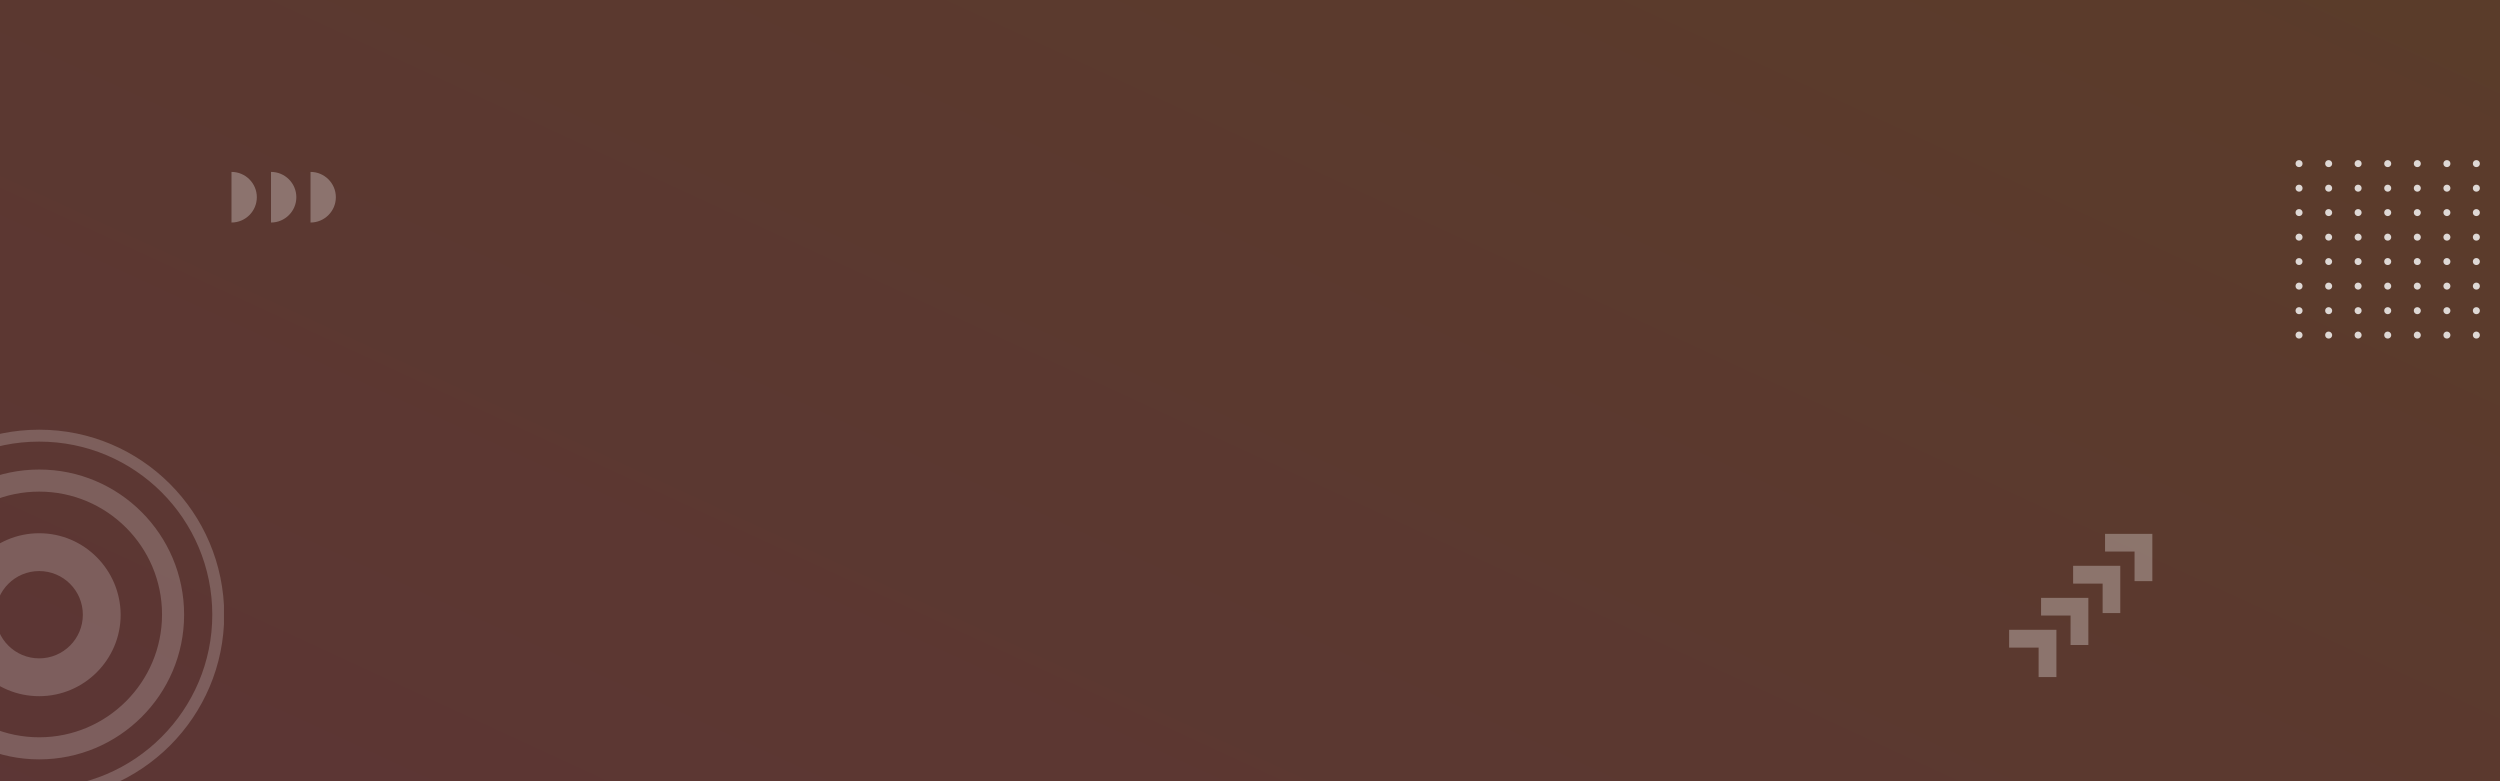 <svg xmlns="http://www.w3.org/2000/svg" xmlns:xlink="http://www.w3.org/1999/xlink" width="1920" height="600" fill="none" xmlns:v="https://vecta.io/nano"><rect width="100%" height="100%" fill="#333333" stroke="none"/><path opacity=".2" d="M0 0H1920V600H0V0Z" fill="url(#A)"/><g clip-path="url(#B)"><g opacity=".2" clip-path="url(#C)" fill="#fff"><path d="M30.098 330C-48.456 330-112 393.544-112 472.097c0 78.36 63.544 142.098 142.098 142.098 78.36 0 142.098-63.544 142.098-142.098C172 393.544 108.456 330 30.098 330zm0 275.034c-73.485 0-132.936-59.45-132.936-132.937S-43.388 339.16 30.098 339.16s132.937 59.45 132.937 132.936c0 73.3-59.646 132.937-132.936 132.937zm.002-244.43c-61.4 0-111.3 49.9-111.3 111.3s49.9 111.3 111.3 111.3S141.4 533.5 141.4 472.098c0-61.595-49.9-111.494-111.3-111.494zm0 205.64c-52.044 0-94.342-42.298-94.342-94.342s42.298-94.34 94.342-94.34 94.342 42.298 94.342 94.34-42.298 94.342-94.34 94.342zm-.002-156.716c-34.5 0-62.57 28.07-62.57 62.57s27.874 62.57 62.57 62.57c34.5 0 62.57-28.07 62.57-62.57-.195-34.5-28.07-62.57-62.57-62.57zm0 96.096c-18.517 0-33.526-15-33.526-33.526s15-33.526 33.526-33.526 33.526 15.008 33.526 33.526-15 33.526-33.526 33.526z"/></g><g opacity=".8" fill="#fff"><path d="M1768.34 163.264a2.6 2.6 0 0 1-2.67 2.659c-1.53 0-2.67-1.14-2.67-2.66s1.14-2.66 2.67-2.66c1.52 0 2.67 1.267 2.67 2.66zm22.74 0a2.6 2.6 0 0 1-2.67 2.659c-1.53 0-2.67-1.14-2.67-2.66s1.14-2.66 2.67-2.66c1.4 0 2.67 1.267 2.67 2.66z"/><use xlink:href="#D"/><path d="M1836.43 163.264a2.67 2.67 0 1 1-5.34 0c0-1.52 1.15-2.66 2.67-2.66s2.67 1.267 2.67 2.66zm22.74 0a2.67 2.67 0 1 1-5.34 0c0-1.52 1.15-2.66 2.67-2.66 1.4 0 2.67 1.267 2.67 2.66zm22.73 0a2.67 2.67 0 1 1-5.34 0c0-1.52 1.15-2.66 2.67-2.66s2.67 1.267 2.67 2.66zm22.62 0c0 1.52-1.14 2.66-2.67 2.66a2.6 2.6 0 0 1-2.67-2.659c0-1.52 1.15-2.66 2.67-2.66a2.68 2.68 0 0 1 2.67 2.659zm-136.18 18.866c0 1.52-1.15 2.66-2.67 2.66-1.53 0-2.67-1.14-2.67-2.66s1.14-2.66 2.67-2.66a2.6 2.6 0 0 1 2.67 2.659z"/><use xlink:href="#E"/><use xlink:href="#F"/><path d="M1836.43 182.13c0 1.52-1.15 2.66-2.67 2.66s-2.67-1.14-2.67-2.66a2.67 2.67 0 1 1 5.34 0zm22.74 0c0 1.52-1.15 2.66-2.67 2.66s-2.67-1.14-2.67-2.66a2.6 2.6 0 0 1 2.67-2.659c1.4 0 2.67 1.14 2.67 2.66zm22.73 0c0 1.52-1.15 2.66-2.67 2.66s-2.67-1.14-2.67-2.66a2.67 2.67 0 1 1 5.34 0zm22.62 0c0 1.52-1.14 2.66-2.67 2.66-1.52 0-2.67-1.14-2.67-2.66a2.6 2.6 0 0 1 2.67-2.659c1.53 0 2.67 1.14 2.67 2.66zm-136.18-56.47c0 1.52-1.15 2.66-2.67 2.66-1.53 0-2.67-1.14-2.67-2.66s1.14-2.66 2.67-2.66c1.52 0 2.67 1.14 2.67 2.66zm22.74 0c0 1.52-1.15 2.66-2.67 2.66-1.53 0-2.67-1.14-2.67-2.66s1.14-2.66 2.67-2.66c1.4 0 2.67 1.14 2.67 2.66zm22.62 0c0 1.52-1.15 2.66-2.67 2.66s-2.67-1.14-2.67-2.66 1.27-2.66 2.67-2.66c1.52 0 2.67 1.14 2.67 2.66zm22.73 0c0 1.52-1.15 2.66-2.67 2.66s-2.67-1.14-2.67-2.66 1.27-2.66 2.67-2.66 2.67 1.14 2.67 2.66z"/><path d="M1859.17 125.66c0 1.52-1.15 2.66-2.67 2.66s-2.67-1.14-2.67-2.66 1.15-2.66 2.67-2.66c1.4 0 2.67 1.14 2.67 2.66zm22.73 0c0 1.52-1.15 2.66-2.67 2.66s-2.67-1.14-2.67-2.66 1.15-2.66 2.67-2.66 2.67 1.14 2.67 2.66zm22.62 0c0 1.52-1.14 2.66-2.67 2.66-1.52 0-2.67-1.14-2.67-2.66s1.15-2.66 2.67-2.66c1.53 0 2.67 1.14 2.67 2.66zm-136.18 18.865a2.6 2.6 0 0 1-2.67 2.659c-1.53 0-2.67-1.266-2.67-2.66 0-1.52 1.14-2.66 2.67-2.66 1.52 0 2.67 1.14 2.67 2.66z"/><use xlink:href="#G"/><use xlink:href="#H"/><path d="M1836.43 144.525a2.6 2.6 0 1 1-5.34 0c0-1.52 1.15-2.66 2.67-2.66s2.67 1.14 2.67 2.66z"/><use xlink:href="#I"/><path d="M1881.9 144.525a2.6 2.6 0 1 1-5.34 0c0-1.52 1.15-2.66 2.67-2.66s2.67 1.14 2.67 2.66z"/><use xlink:href="#J"/><use xlink:href="#K"/><use xlink:href="#L"/><use xlink:href="#M"/><path d="M1836.43 200.87c0 1.52-1.15 2.66-2.67 2.66s-2.67-1.14-2.67-2.66a2.6 2.6 0 0 1 2.67-2.659c1.52 0 2.67 1.266 2.67 2.66z"/><use xlink:href="#N"/><path d="M1881.9 200.87c0 1.52-1.15 2.66-2.67 2.66s-2.67-1.14-2.67-2.66a2.6 2.6 0 0 1 2.67-2.659c1.52 0 2.67 1.266 2.67 2.66z"/><use xlink:href="#O"/><use xlink:href="#P"/><path d="M1791.08 219.736a2.6 2.6 0 0 1-2.67 2.659c-1.53 0-2.67-1.14-2.67-2.66s1.14-2.66 2.67-2.66c1.4 0 2.67 1.14 2.67 2.66zm22.62 0a2.67 2.67 0 1 1-5.34 0c0-1.52 1.15-2.66 2.67-2.66s2.67 1.14 2.67 2.66zm20.06 2.66c1.47 0 2.67-1.2 2.67-2.66a2.67 2.67 0 1 0-5.34 0c0 1.47 1.2 2.66 2.67 2.66zm25.4-2.66a2.67 2.67 0 1 1-5.34 0c0-1.52 1.15-2.66 2.67-2.66 1.4 0 2.67 1.14 2.67 2.66z"/><path d="M1881.9 219.736a2.67 2.67 0 1 1-5.34 0c0-1.52 1.15-2.66 2.67-2.66s2.67 1.14 2.67 2.66zm22.62 0c0 1.52-1.14 2.66-2.67 2.66a2.6 2.6 0 0 1-2.67-2.659c0-1.52 1.15-2.66 2.67-2.66 1.53 0 2.67 1.14 2.67 2.66zM1768.34 238.6a2.6 2.6 0 0 1-2.67 2.659c-1.53 0-2.67-1.14-2.67-2.66s1.14-2.66 2.67-2.66c1.52 0 2.67 1.14 2.67 2.66zm22.74 0a2.6 2.6 0 0 1-2.67 2.659c-1.53 0-2.67-1.14-2.67-2.66s1.14-2.66 2.67-2.66c1.4 0 2.67 1.14 2.67 2.66zm22.62 0a2.67 2.67 0 1 1-5.34 0c0-1.52 1.15-2.66 2.67-2.66s2.67 1.14 2.67 2.66zm22.73 0a2.67 2.67 0 1 1-5.34 0c0-1.52 1.15-2.66 2.67-2.66s2.67 1.14 2.67 2.66zm22.74 0a2.67 2.67 0 1 1-5.34 0c0-1.52 1.15-2.66 2.67-2.66 1.4 0 2.67 1.14 2.67 2.66zm22.73 0a2.67 2.67 0 1 1-5.34 0c0-1.52 1.15-2.66 2.67-2.66s2.67 1.14 2.67 2.66z"/><path d="M1904.52 238.6c0 1.52-1.14 2.66-2.67 2.66a2.6 2.6 0 0 1-2.67-2.659c0-1.52 1.15-2.66 2.67-2.66 1.53 0 2.67 1.14 2.67 2.66zm-136.18 18.74c0 1.52-1.15 2.66-2.67 2.66-1.53 0-2.67-1.14-2.67-2.66s1.14-2.66 2.67-2.66c1.52 0 2.67 1.266 2.67 2.66zm22.74 0c0 1.52-1.15 2.66-2.67 2.66-1.53 0-2.67-1.14-2.67-2.66s1.14-2.66 2.67-2.66c1.4 0 2.67 1.266 2.67 2.66zm22.62 0c0 1.52-1.15 2.66-2.67 2.66s-2.67-1.14-2.67-2.66a2.6 2.6 0 0 1 2.67-2.659c1.52 0 2.67 1.266 2.67 2.66zm22.73 0c0 1.52-1.15 2.66-2.67 2.66s-2.67-1.14-2.67-2.66a2.6 2.6 0 0 1 2.67-2.659c1.52 0 2.67 1.266 2.67 2.66zm22.74 0c0 1.52-1.15 2.66-2.67 2.66s-2.67-1.14-2.67-2.66a2.6 2.6 0 0 1 2.67-2.659c1.4 0 2.67 1.266 2.67 2.66zm22.73 0c0 1.52-1.15 2.66-2.67 2.66s-2.67-1.14-2.67-2.66a2.6 2.6 0 0 1 2.67-2.659c1.52 0 2.67 1.266 2.67 2.66zm22.62 0c0 1.52-1.14 2.66-2.67 2.66-1.52 0-2.67-1.14-2.67-2.66a2.6 2.6 0 0 1 2.67-2.659c1.53 0 2.67 1.266 2.67 2.66z"/></g><g opacity=".3" fill="#fff"><path d="M1639.34 446.322H1653V410h-36.32v13.556h22.66v22.766zm-24.52 24.523h13.55v-36.322h-36.22v13.66h22.67v22.662zm-24.62 24.527h13.66v-36.22h-36.32v13.556h22.66v22.663zM1565.66 520h13.66v-36.322H1543v13.66h22.66V520z"/></g><g opacity=".3" fill="#fff"><path d="M238.486 170.9c10.72 0 19.45-8.725 19.45-19.437s-8.732-19.436-19.45-19.436V170.9zm-30.346 0c10.72 0 19.45-8.725 19.45-19.437s-8.732-19.436-19.45-19.436V170.9zm-30.344 0c10.72 0 19.45-8.725 19.45-19.437s-8.73-19.436-19.45-19.436V170.9z"/></g></g><defs><linearGradient id="A" x1="0" y1="600" x2="566.774" y2="-625.729" gradientUnits="userSpaceOnUse"><stop stop-color="#ff3f3a"/><stop offset="1" stop-color="#f75e05"/></linearGradient><clipPath id="B"><path fill="#fff" d="M0 0h1920v600H0z"/></clipPath><clipPath id="C"><path fill="#fff" transform="translate(-112 330)" d="M0 0h284v284H0z"/></clipPath><path id="D" d="M1813.7 163.264a2.6 2.6 0 1 1-5.34 0c0-1.52 1.15-2.66 2.67-2.66s2.67 1.267 2.67 2.66z"/><path id="E" d="M1791.08 182.13c0 1.52-1.15 2.66-2.67 2.66-1.53 0-2.67-1.14-2.67-2.66s1.14-2.66 2.67-2.66c1.4 0 2.67 1.14 2.67 2.66z"/><path id="F" d="M1813.7 182.13c0 1.52-1.15 2.66-2.67 2.66s-2.67-1.14-2.67-2.66a2.6 2.6 0 1 1 5.34 0z"/><path id="G" d="M1791.08 144.525a2.6 2.6 0 0 1-2.67 2.659c-1.53 0-2.67-1.14-2.67-2.66s1.14-2.66 2.67-2.66c1.4 0 2.67 1.14 2.67 2.66z"/><path id="H" d="M1813.7 144.525a2.6 2.6 0 1 1-5.34 0c0-1.52 1.15-2.66 2.67-2.66s2.67 1.14 2.67 2.66z"/><path id="I" d="M1859.17 144.525a2.6 2.6 0 1 1-5.34 0c0-1.52 1.15-2.66 2.67-2.66 1.4 0 2.67 1.14 2.67 2.66z"/><path id="J" d="M1904.52 144.525c0 1.52-1.14 2.66-2.67 2.66a2.6 2.6 0 0 1-2.67-2.659c0-1.52 1.15-2.66 2.67-2.66 1.53 0 2.67 1.14 2.67 2.66z"/><path id="K" d="M1768.34 200.87c0 1.52-1.15 2.66-2.67 2.66-1.53 0-2.67-1.14-2.67-2.66s1.14-2.66 2.67-2.66c1.52 0 2.67 1.266 2.67 2.66z"/><path id="L" d="M1791.08 200.87c0 1.52-1.15 2.66-2.67 2.66-1.53 0-2.67-1.14-2.67-2.66s1.14-2.66 2.67-2.66c1.4 0 2.67 1.266 2.67 2.66z"/><path id="M" d="M1813.7 200.87c0 1.52-1.15 2.66-2.67 2.66s-2.67-1.14-2.67-2.66a2.6 2.6 0 0 1 2.67-2.659c1.52 0 2.67 1.266 2.67 2.66z"/><path id="N" d="M1859.17 200.87c0 1.52-1.15 2.66-2.67 2.66s-2.67-1.14-2.67-2.66a2.6 2.6 0 0 1 2.67-2.659c1.4 0 2.67 1.266 2.67 2.66z"/><path id="O" d="M1904.52 200.87c0 1.52-1.14 2.66-2.67 2.66-1.52 0-2.67-1.14-2.67-2.66a2.6 2.6 0 0 1 2.67-2.659c1.53 0 2.67 1.266 2.67 2.66z"/><path id="P" d="M1768.34 219.736a2.6 2.6 0 0 1-2.67 2.659c-1.53 0-2.67-1.14-2.67-2.66s1.14-2.66 2.67-2.66c1.52 0 2.67 1.14 2.67 2.66z"/></defs></svg>